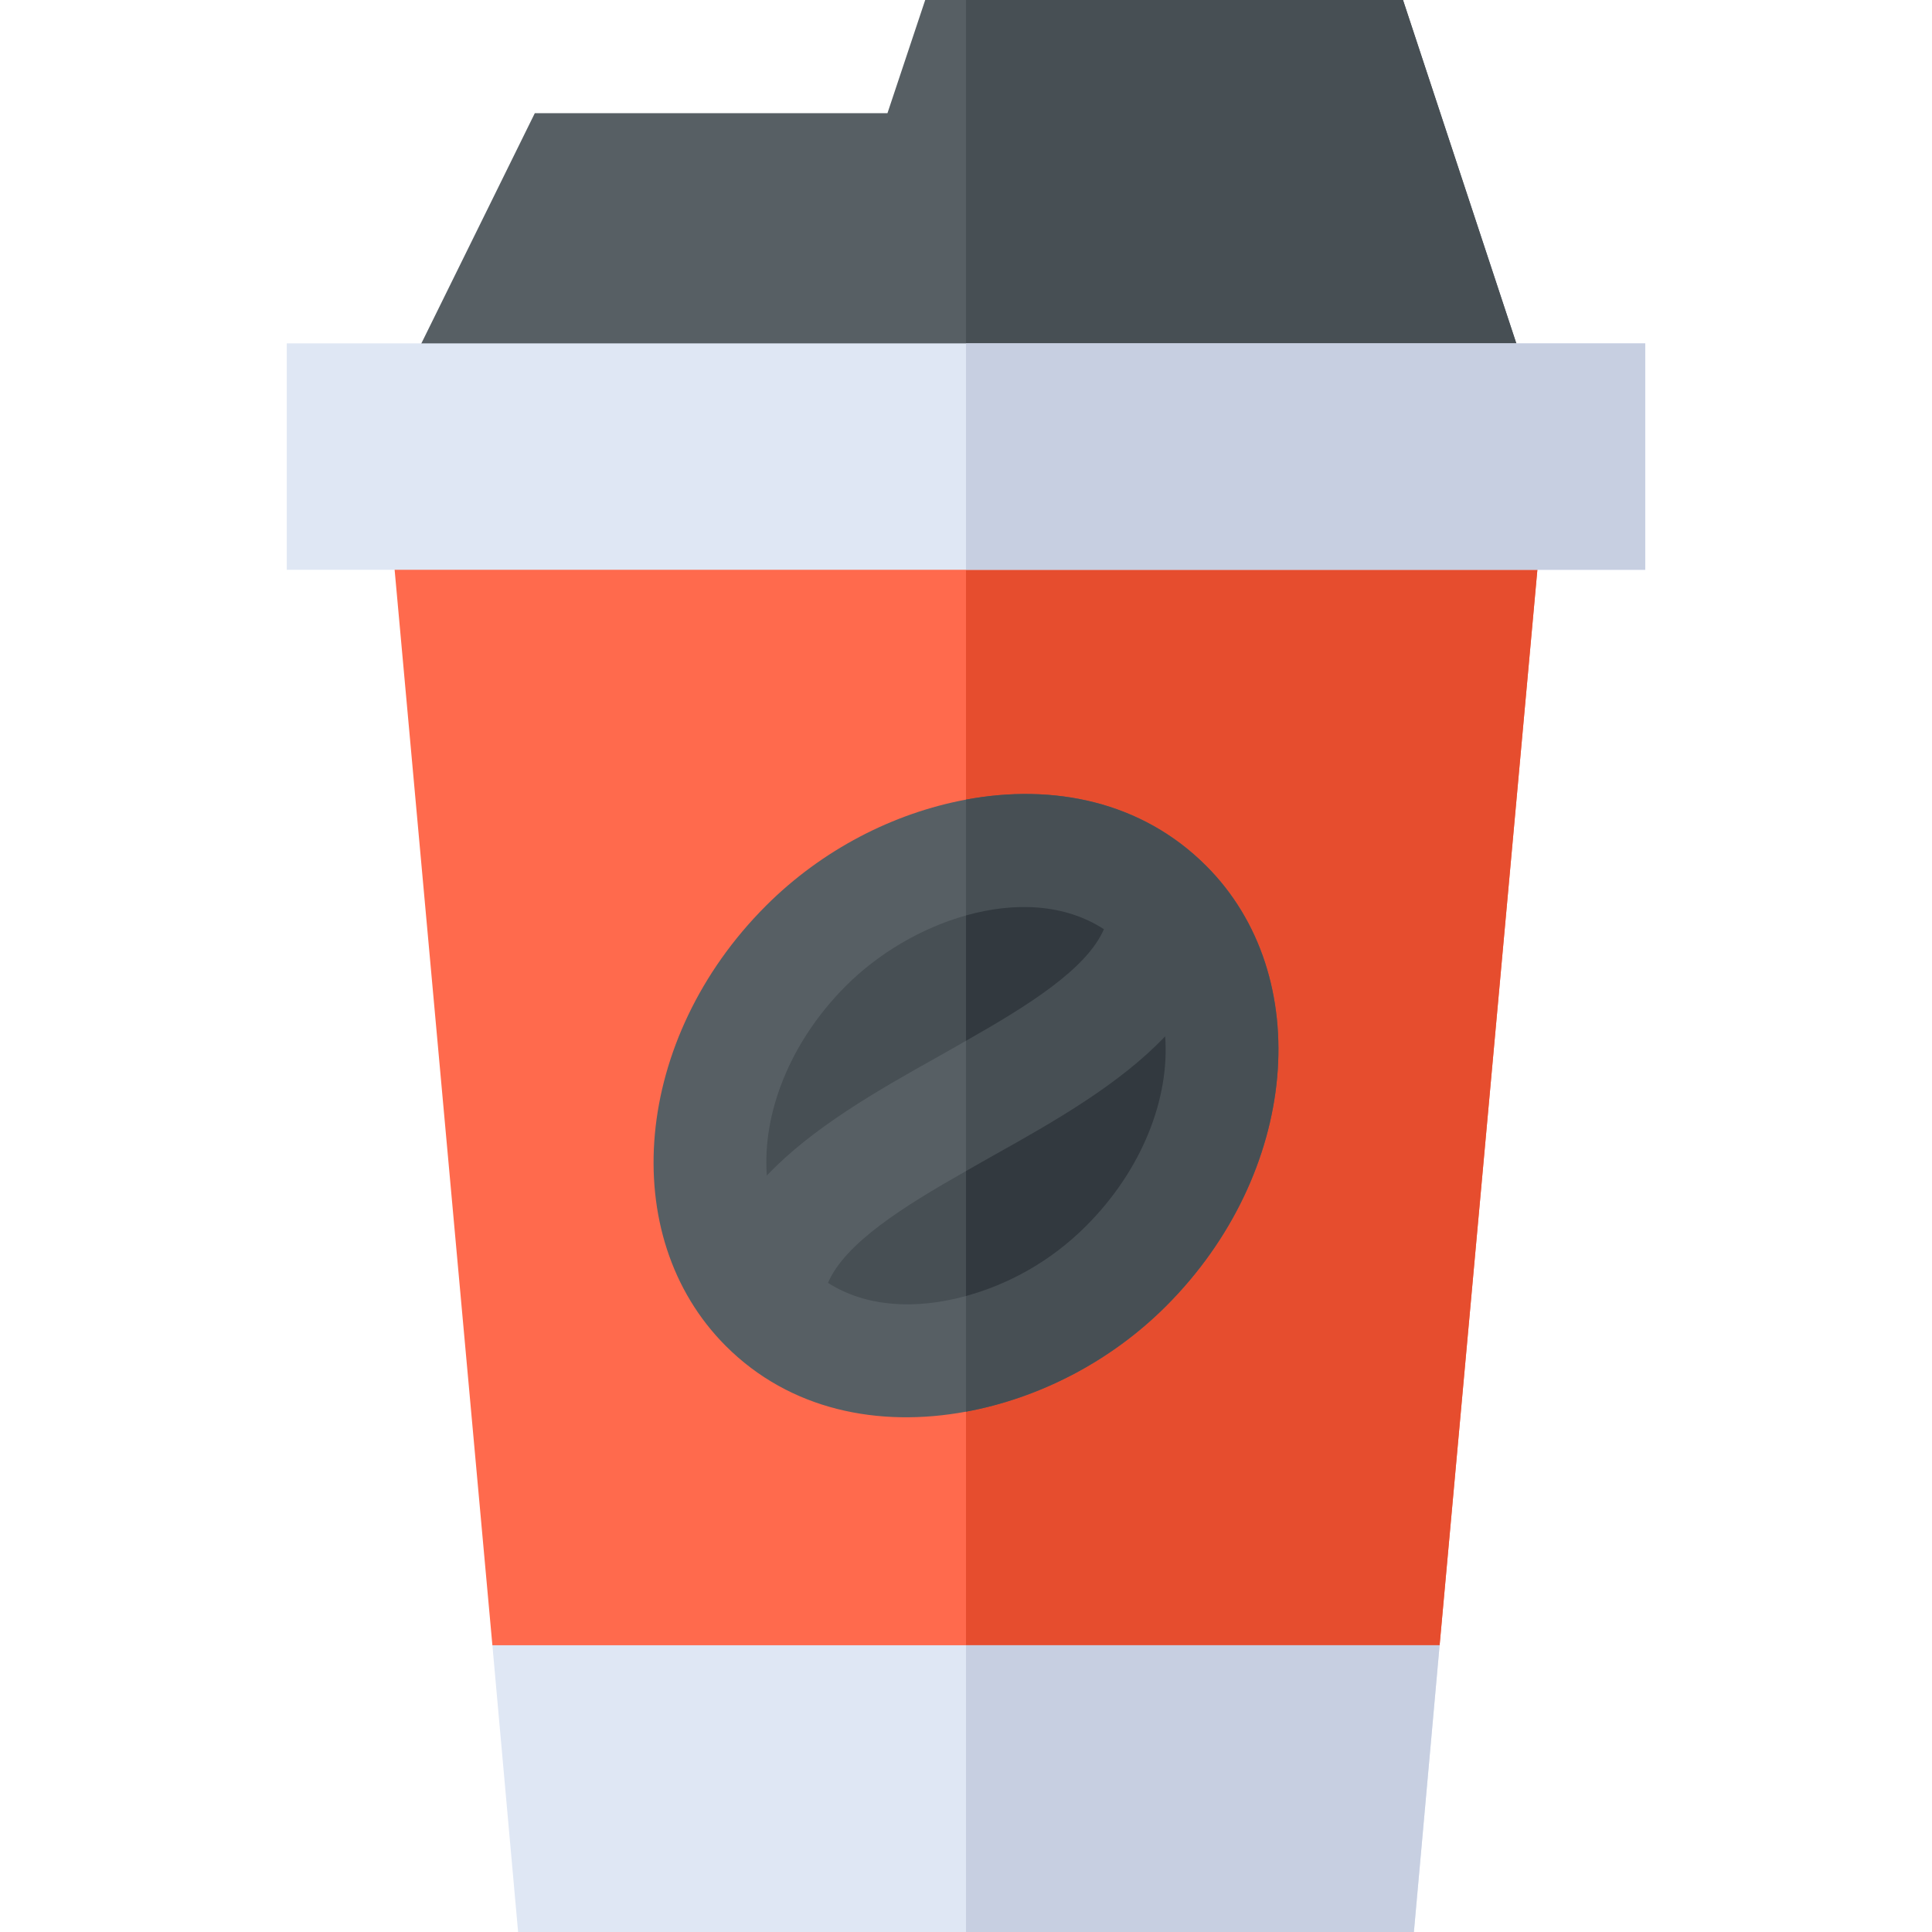 <svg id="Capa_1" enable-background="new 0 0 512 512" height="512" viewBox="0 0 512 512" width="512" xmlns="http://www.w3.org/2000/svg"><g><path d="m371.811 0h-115.811-10.811l-10.004 30h-93.457l-34.146 69.291 148.418.98 149.224.983z" fill="#575f64"/><path d="m371.811 0h-115.811v100.271l149.224.983z" fill="#474f54"/><path d="m256 121h-154.149l28.636 315 42.715 15h82.798 82.798l42.715-15 28.636-315z" fill="#ff6a4d"/><path d="m381.513 436 28.636-315h-154.149v330h82.798z" fill="#e64d2e"/><path d="m256 436h-125.513l6.817 76h118.696 118.696l6.817-76z" fill="#dfe7f4"/><path d="m381.513 436h-125.513v76h118.696z" fill="#c7cfe1"/><path d="m256 91h-180v60h180 180v-60z" fill="#dfe7f4"/><path d="m256 91h180v60h-180z" fill="#c7cfe1"/><path d="m319.633 229.442c-17.113-17.115-40.53-21.835-63.633-17.536-19.164 3.565-38.117 13.231-53.027 28.141-35.098 35.098-39.844 87.437-10.605 116.675 16.961 16.961 40.45 21.667 63.633 17.386 19.188-3.543 38.172-13.136 53.027-27.991 35.096-35.097 39.843-87.436 10.605-116.675z" fill="#575f64"/><path d="m319.633 229.442c-17.113-17.115-40.53-21.835-63.633-17.536v162.202c19.188-3.543 38.172-13.136 53.027-27.991 35.097-35.097 39.844-87.436 10.606-116.675z" fill="#474f54"/><g fill="#474f54"><path d="m256 275.821c16.507-9.359 31.972-19.025 36.552-29.572-10.492-6.791-23.708-7.26-36.552-3.649-11.71 3.29-23.113 9.955-31.816 18.658-14.952 14.952-22.194 33.922-20.962 50.272 12.012-12.66 29.26-22.5 45.469-31.551 2.462-1.373 4.865-2.772 7.309-4.158z"/><path d="m263.31 306.186c-2.463 1.373-4.865 2.772-7.31 4.158-16.536 9.375-32.029 19.058-36.579 29.625 10.04 6.427 23.232 7.159 36.579 3.484 11.082-3.052 22.273-8.998 31.816-18.547 14.952-14.952 22.194-33.922 20.962-50.272-12.011 12.661-29.26 22.501-45.468 31.552z"/></g><g fill="#32393f"><path d="m308.778 274.635c-12.012 12.66-29.26 22.5-45.469 31.551-2.463 1.373-4.865 2.772-7.31 4.158v33.109c11.082-3.052 22.273-8.998 31.816-18.547 14.954-14.952 22.196-33.922 20.963-50.271z"/><path d="m292.552 246.25c-10.492-6.791-23.708-7.26-36.552-3.649v33.221c16.507-9.359 31.972-19.025 36.552-29.572z"/></g></g></svg>